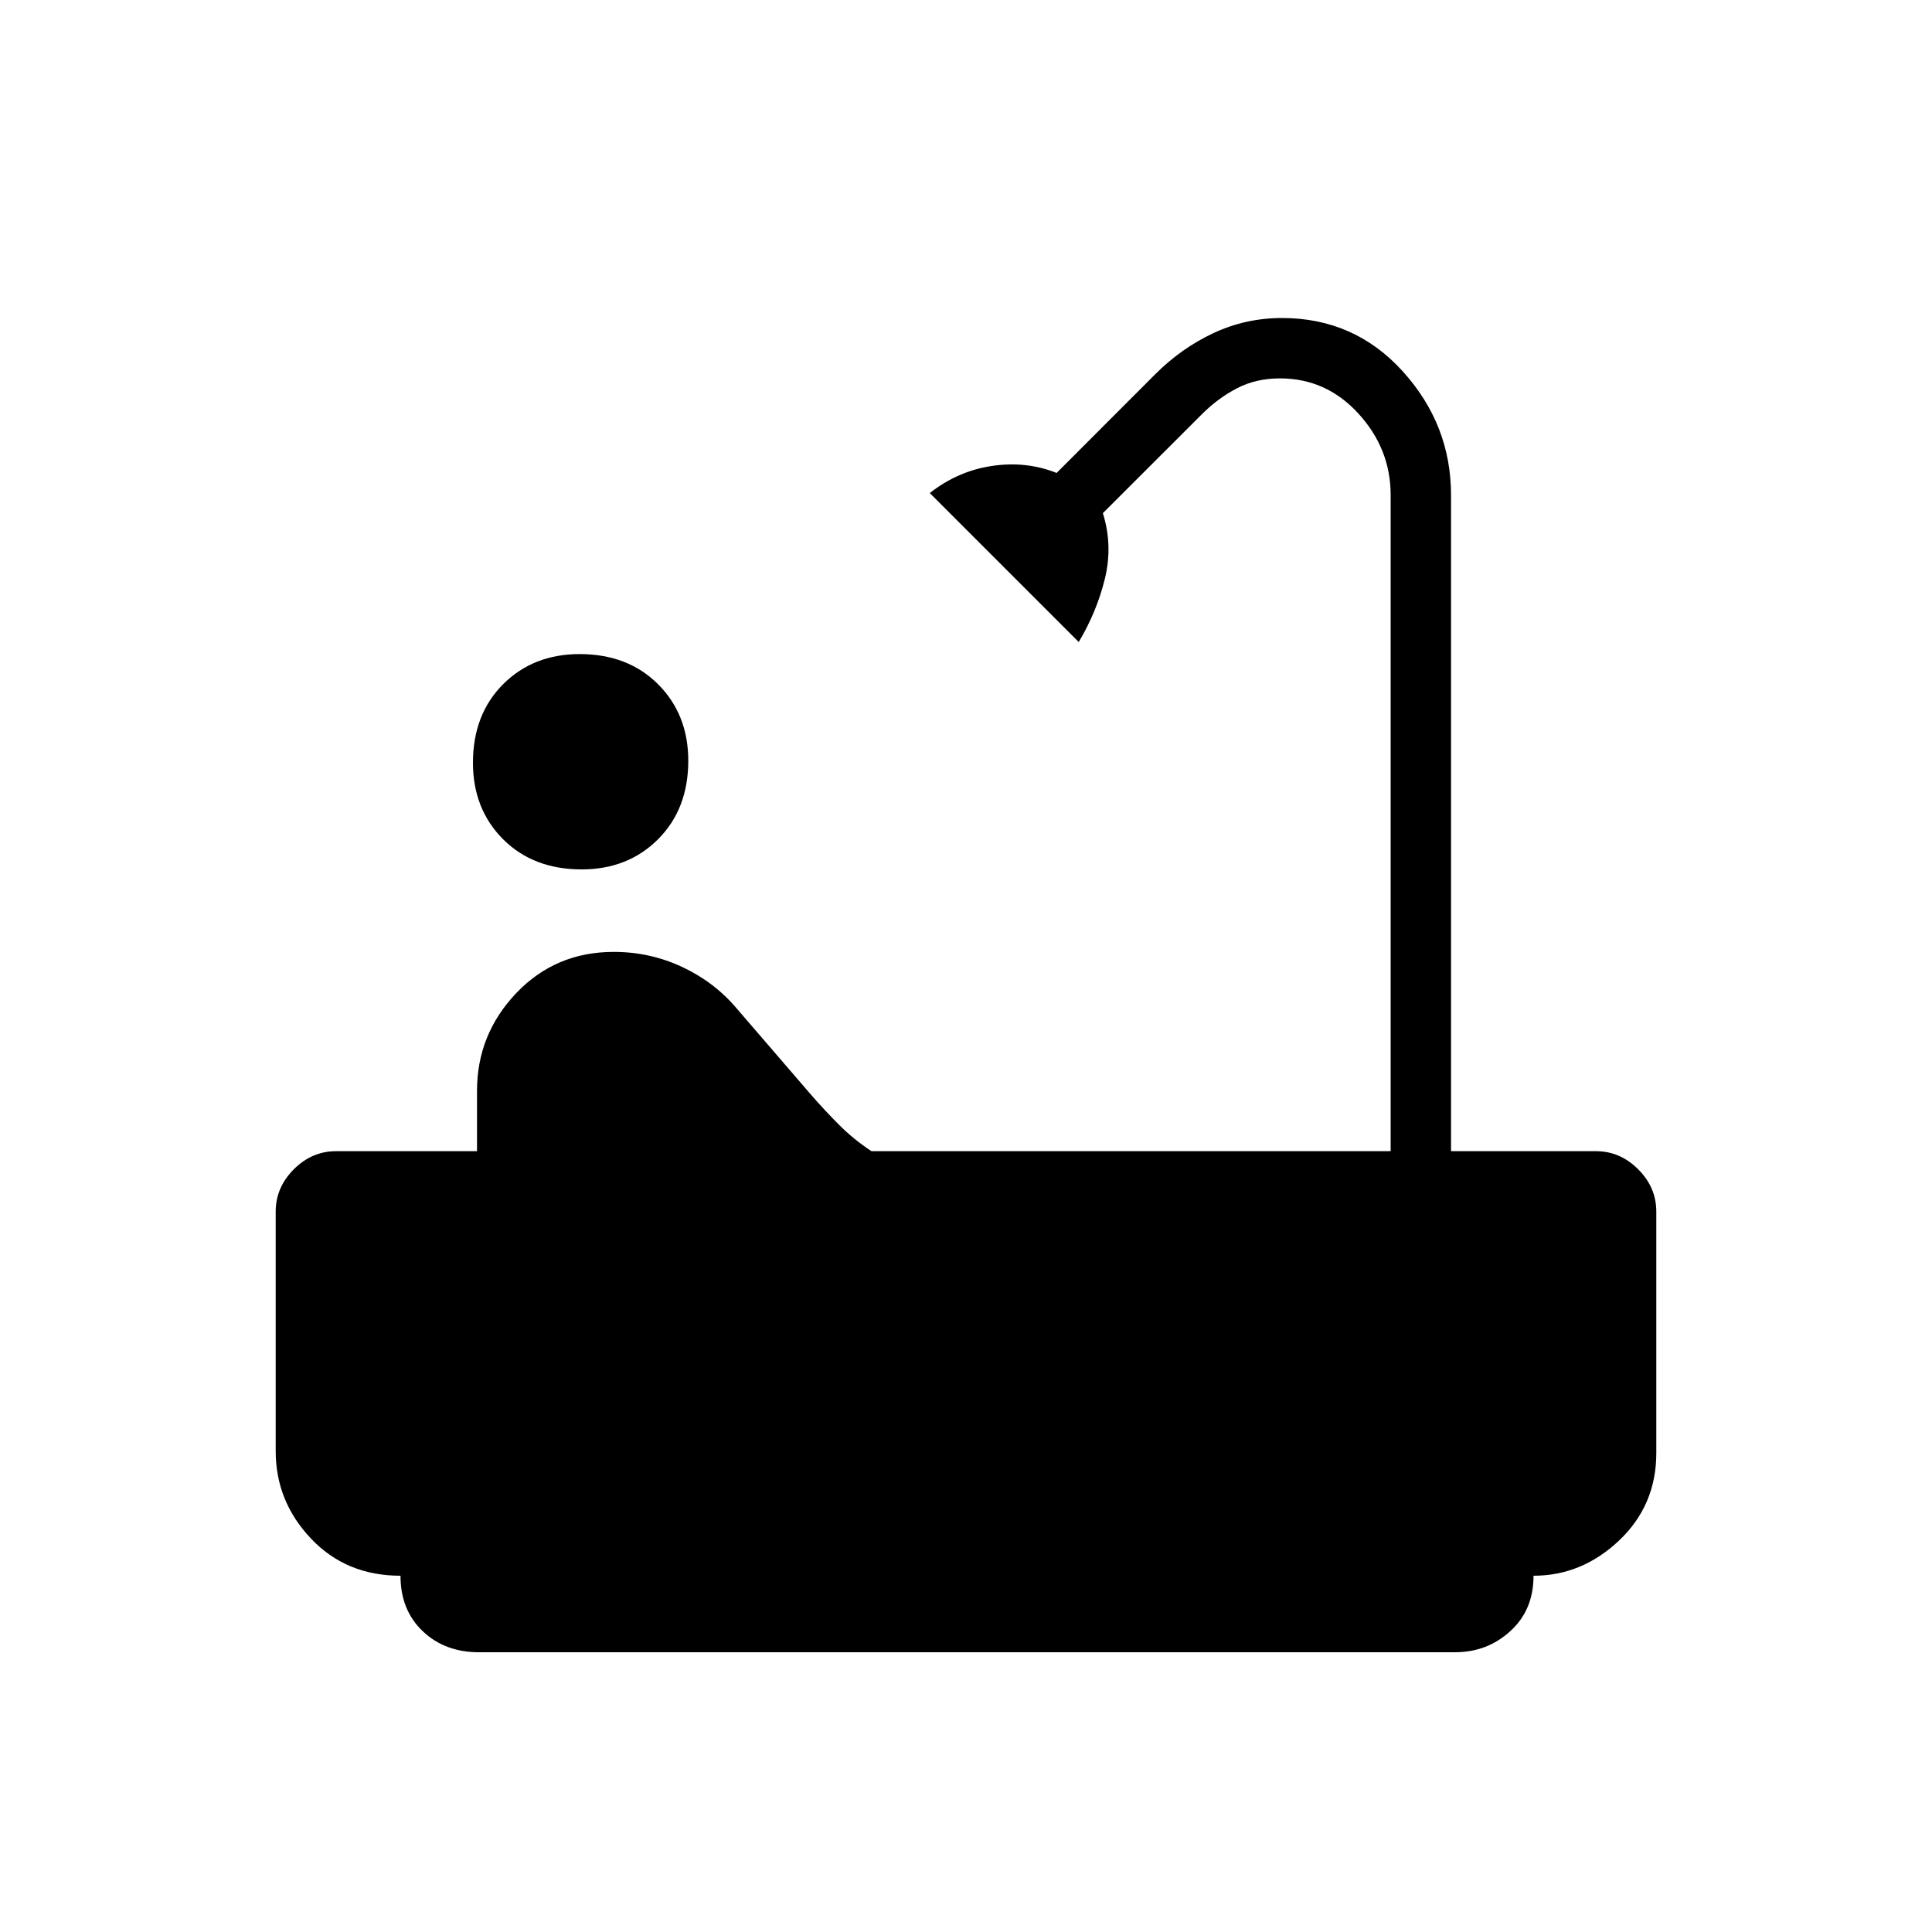 <svg xmlns="http://www.w3.org/2000/svg" height="20" width="20"><path d="M6.021 9q-.5 0-.813-.312-.312-.313-.312-.792 0-.5.312-.813.313-.312.792-.312.5 0 .812.312.313.313.313.792 0 .5-.313.813Q6.5 9 6.021 9Zm-1.063 8.104q-.354 0-.583-.219-.229-.218-.229-.573-.563 0-.927-.385-.365-.385-.365-.906v-2.479q0-.25.188-.438.187-.187.437-.187h1.459v-.625q0-.584.406-1.011.406-.427 1.01-.427.375 0 .708.156.334.157.563.428l.771.895q.146.167.292.313.145.146.333.271h5.375V5.125q0-.479-.334-.844-.333-.364-.812-.364-.25 0-.448.104t-.364.271l-1.021 1.02q.104.334.021.678-.084.343-.271.656L9.625 5.104q.292-.229.646-.281.354-.052.667.073l1.02-1.021q.271-.271.604-.427.334-.156.709-.156.75 0 1.25.552t.5 1.281v6.792h1.5q.25 0 .437.187.188.188.188.438v2.5q0 .541-.386.906-.385.364-.885.364 0 .355-.24.573-.239.219-.573.219Z"/></svg>
